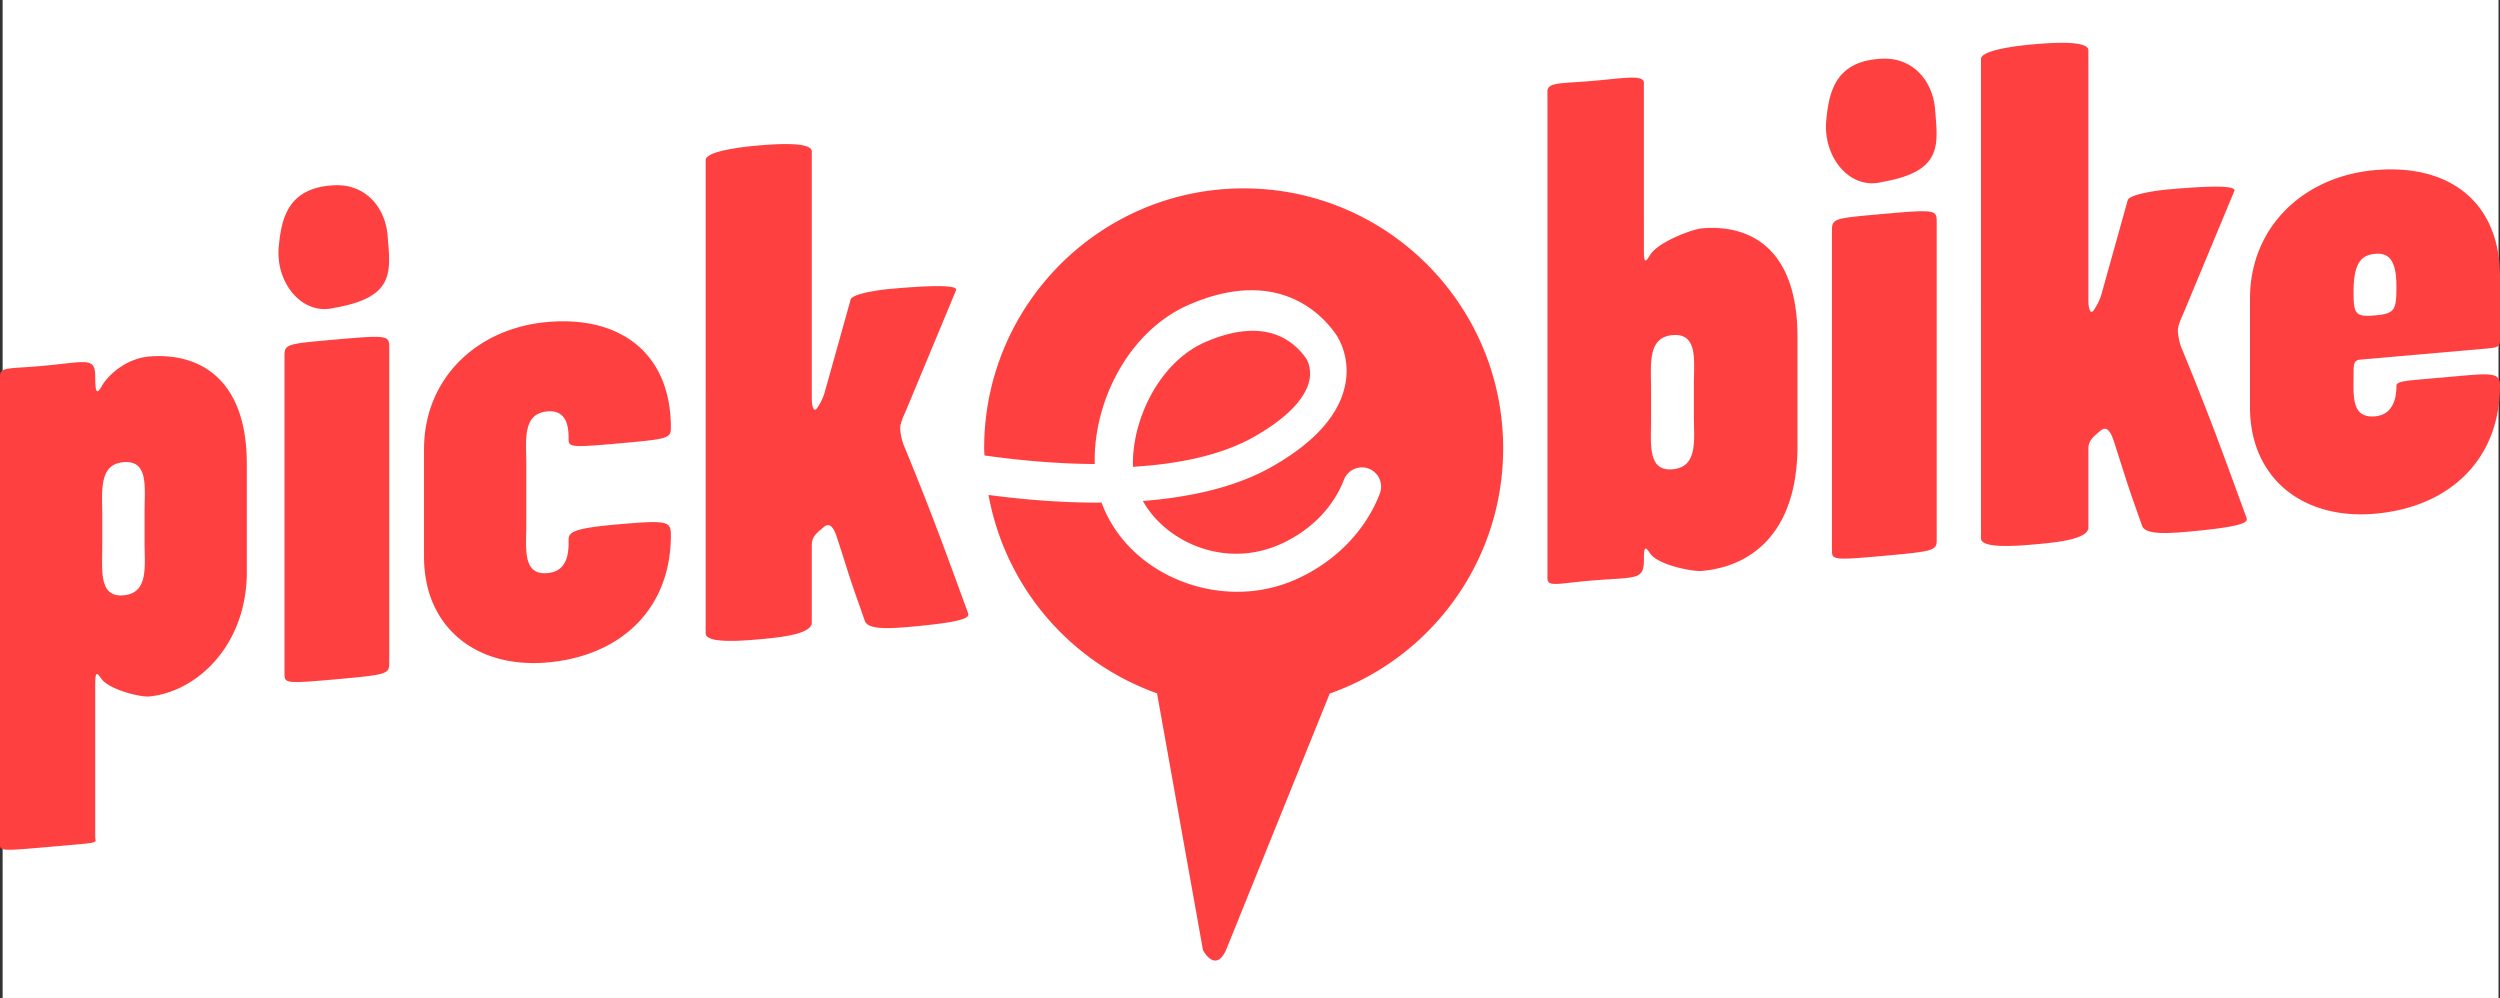<svg xmlns="http://www.w3.org/2000/svg" viewBox="0 0 801.321 320"><rect x="0" y="0" width="801.321" height="320" fill="#333333" stroke="none"/><path d="M.843 0h800v320h-800Z" fill="#fff" style="stroke-width:.8"/><g fill="#ff4040"><path d="M46.34 163.891c0-7.718 1.359-16.46-6.783-15.748-7.913.695-6.783 9.22-6.783 16.938v9.99c0 7.717-1.13 16.443 6.777 15.748 8.141-.718 6.784-9.221 6.784-16.94v-9.988zm32.778 19.365c0 23.834-16.277 38.652-31.418 39.988-2.71.238-13.111-2.254-15.37-5.91-1.585-2.36-1.808-1.43-1.808 2.432v48.575c0 2.037 2.488 1.596-14.696 3.105C1.13 272.731 0 272.832 0 270.79V120.52c0-2.95 2.938-2.299 13.11-3.195 14.697-1.29 17.407-3.121 17.407 3.467 0 3.861.228 6.11 1.808 3.472 2.259-4.285 8.364-9.36 15.37-9.978 15.147-1.33 31.418 6.094 31.418 34.469v34.5zm28.185 34.512c-16.115 1.436-16.115 1.208-16.115-1.97V114.366c0-4.084.223-4.101 16.115-5.514 17.457-1.548 17.457-1.319 17.457 2.765v100.756c0 3.628-.223 3.872-17.457 5.397m17.011-141.288c.896 10.812 2.015 18.881-17.01 22.159-10.74 2.766-19.249-8.503-17.908-19.972.9-9.382 3.361-18.675 17.907-19.287 9.85-.417 16.566 7.157 17.011 17.1m51.162 135.851c-22.832 2.003-39.56-11.296-39.56-33.8v-34.556c0-22.504 16.729-38.753 39.56-40.762 23.74-2.086 39.56 10.389 39.56 33.8 0 3.64-.68 3.7-19.215 5.33-13.79 1.215-13.561.74-13.561-1.986 0-4.09-.907-9.015-6.784-8.497-8.135.718-6.777 9.238-6.777 16.967v19.098c0 7.729-1.358 16.488 6.777 15.77 5.426-.478 6.784-4.69 6.784-9.693 0-2.95-.907-4.468 15.598-5.916 16.276-1.43 17.179-1.051 17.179 3.495 0 23.4-15.821 38.658-39.56 40.75m84.723-37.7v24.947c0 3.85-10.885 4.808-17.685 5.408-5.893.512-16.326 1.197-16.326-1.975V51.284c0-2.95 12.698-4.285 16.326-4.602 4.307-.378 17.685-1.547 17.685 1.852v79.153c0 2.727.684 4.48 1.586 3.267.907-1.214 1.814-2.883 2.492-4.986l8.391-29.994c.457-1.625 7.707-2.938 12.921-3.395 5.442-.473 21.764-1.903 20.857.446l-15.87 38.135c-.907 2.12-2.042 4.485-2.042 6.07 0 1.136.456 4.04 1.363 6.005 8.843 21.452 12.921 32.893 20.407 53.327.456 1.324-.457 2.766-19.272 4.413-7.25.629-12.92.68-13.828-1.97-5.664-16.06-3.85-11.002-8.836-26.444-1.586-5.075-3.178-4.708-4.535-3.455-1.364 1.252-3.634 2.583-3.634 5.526m282.738-51.346c0-7.774 1.375-16.587-6.867-15.87-8.013.702-6.867 9.294-6.867 17.067v10.066c0 7.775-1.146 16.572 6.867 15.87 8.24-.717 6.867-9.293 6.867-17.072zm-16.027-43.432c0 3.89.228 4.785 1.83 2.125 2.288-4.318 13.74-8.519 16.712-8.78 15.342-1.343 30.684 6.237 30.684 34.834v34.769c0 28.591-15.342 38.858-30.684 40.199-2.972.26-14.424-1.942-16.711-5.86-1.603-2.381-1.83-1.446-1.83 2.444 0 6.633-2.75 5.27-17.63 6.578-10.306.9-13.283 2.075-13.283-.896V29.258c0-2.977 4.58-2.46 14.886-3.361 9.388-.819 16.026-2.087 16.026.656zm76.399 98.356c-16.116 1.441-16.116 1.214-16.116-1.987V74.143c0-4.112.223-4.128 16.116-5.547 17.461-1.559 17.461-1.33 17.461 2.782v101.394c0 3.65-.222 3.9-17.461 5.437m17.01-142.19c.897 10.886 2.016 19.005-17.01 22.299-10.74 2.782-19.243-8.559-17.902-20.095.89-9.444 3.356-18.797 17.902-19.41 9.85-.429 16.565 7.195 17.01 17.206m49.065 107.794v25.269c0 3.9-11.013 4.87-17.896 5.464-5.965.528-16.522 1.225-16.522-1.987V18.891c0-2.988 12.85-4.34 16.522-4.662 4.357-.378 17.896-1.57 17.896 1.875v80.16c0 2.76.69 4.53 1.609 3.305.912-1.23 1.83-2.916 2.52-5.042l8.487-30.372c.461-1.647 7.801-2.983 13.082-3.444 5.503-.48 22.025-1.932 21.107.45l-16.06 38.614c-.918 2.148-2.064 4.546-2.064 6.154 0 1.153.456 4.09 1.374 6.082 8.948 21.725 13.083 33.305 20.651 54.006.462 1.335-.456 2.793-19.504 4.468-7.34.64-13.077.684-14-1.987-5.731-16.265-3.896-11.146-8.943-26.777-1.602-5.142-3.21-4.769-4.585-3.5-1.38 1.257-3.673 2.604-3.673 5.592m91.873-62.447c-4.35.384-6.872 2.898-6.872 12.075 0 7.112.462 8.219 6.872 7.657 6.405-.562 6.868-1.747 6.868-9.32 0-9.177-2.978-10.751-6.868-10.411m0 52.086c6.405-.563 6.868-7.029 6.868-9.777 0-1.61 3.199-1.659 14.88-2.683 14.88-1.307 18.314-2.064 18.314 2.521 0 23.634-16.027 39.036-40.06 41.146-23.127 2.026-40.072-11.402-40.072-34.117V95.668c0-22.715 16.945-39.114 40.071-41.145 24.034-2.109 40.06 10.483 40.06 34.117v19.499c0 2.982 0 3.21-4.807 3.634l-38.464 3.372c-2.515.223-3.662-.139-3.662 3.762-.006 7.808-.918 15.225 6.872 14.546M398.63 60.382c-45.937 0-83.176 37.3-83.176 83.31 0 .773.073 1.525.095 2.293 9.366 1.33 22.036 2.677 35.353 2.748-.562-19.437 10.506-42.642 30.495-51.195 27.528-11.78 41.68 2.482 46.477 9.166.412.528 5.203 7.04 3.305 16.627-1.925 9.644-9.806 18.475-23.444 26.232-11.72 6.672-26.45 9.85-41.402 11.007 7.172 12.96 25.826 21.675 43.505 14.101 9.828-4.207 17.457-11.825 20.935-20.9a6.17 6.17 0 0 1 7.962-3.55c3.172 1.218 4.758 4.79 3.545 7.973-4.674 12.176-14.724 22.314-27.595 27.824a46.094 46.094 0 0 1-18.125 3.662c-18.051 0-35.686-10.173-42.72-26.667a31.574 31.574 0 0 1-.746-1.909c-13.277.078-25.965-1.086-36.248-2.46a83.378 83.378 0 0 0 54.017 63.595l14.73 82.33s3.89 7.467 7.368 0l33.25-82.264c32.375-11.397 55.596-42.28 55.596-78.601 0-46.02-37.234-83.321-83.175-83.321"/><path d="M419.723 121.772c.819-4.135-1.068-6.901-1.085-6.923-4.224-5.882-10.011-8.826-17.117-8.826-4.502 0-9.533 1.18-15.031 3.54-14.952 6.41-23.817 25.158-23.344 40.077 14.245-.88 28.263-3.606 38.936-9.7 13.082-7.468 16.81-14 17.64-18.168"/></g></svg>